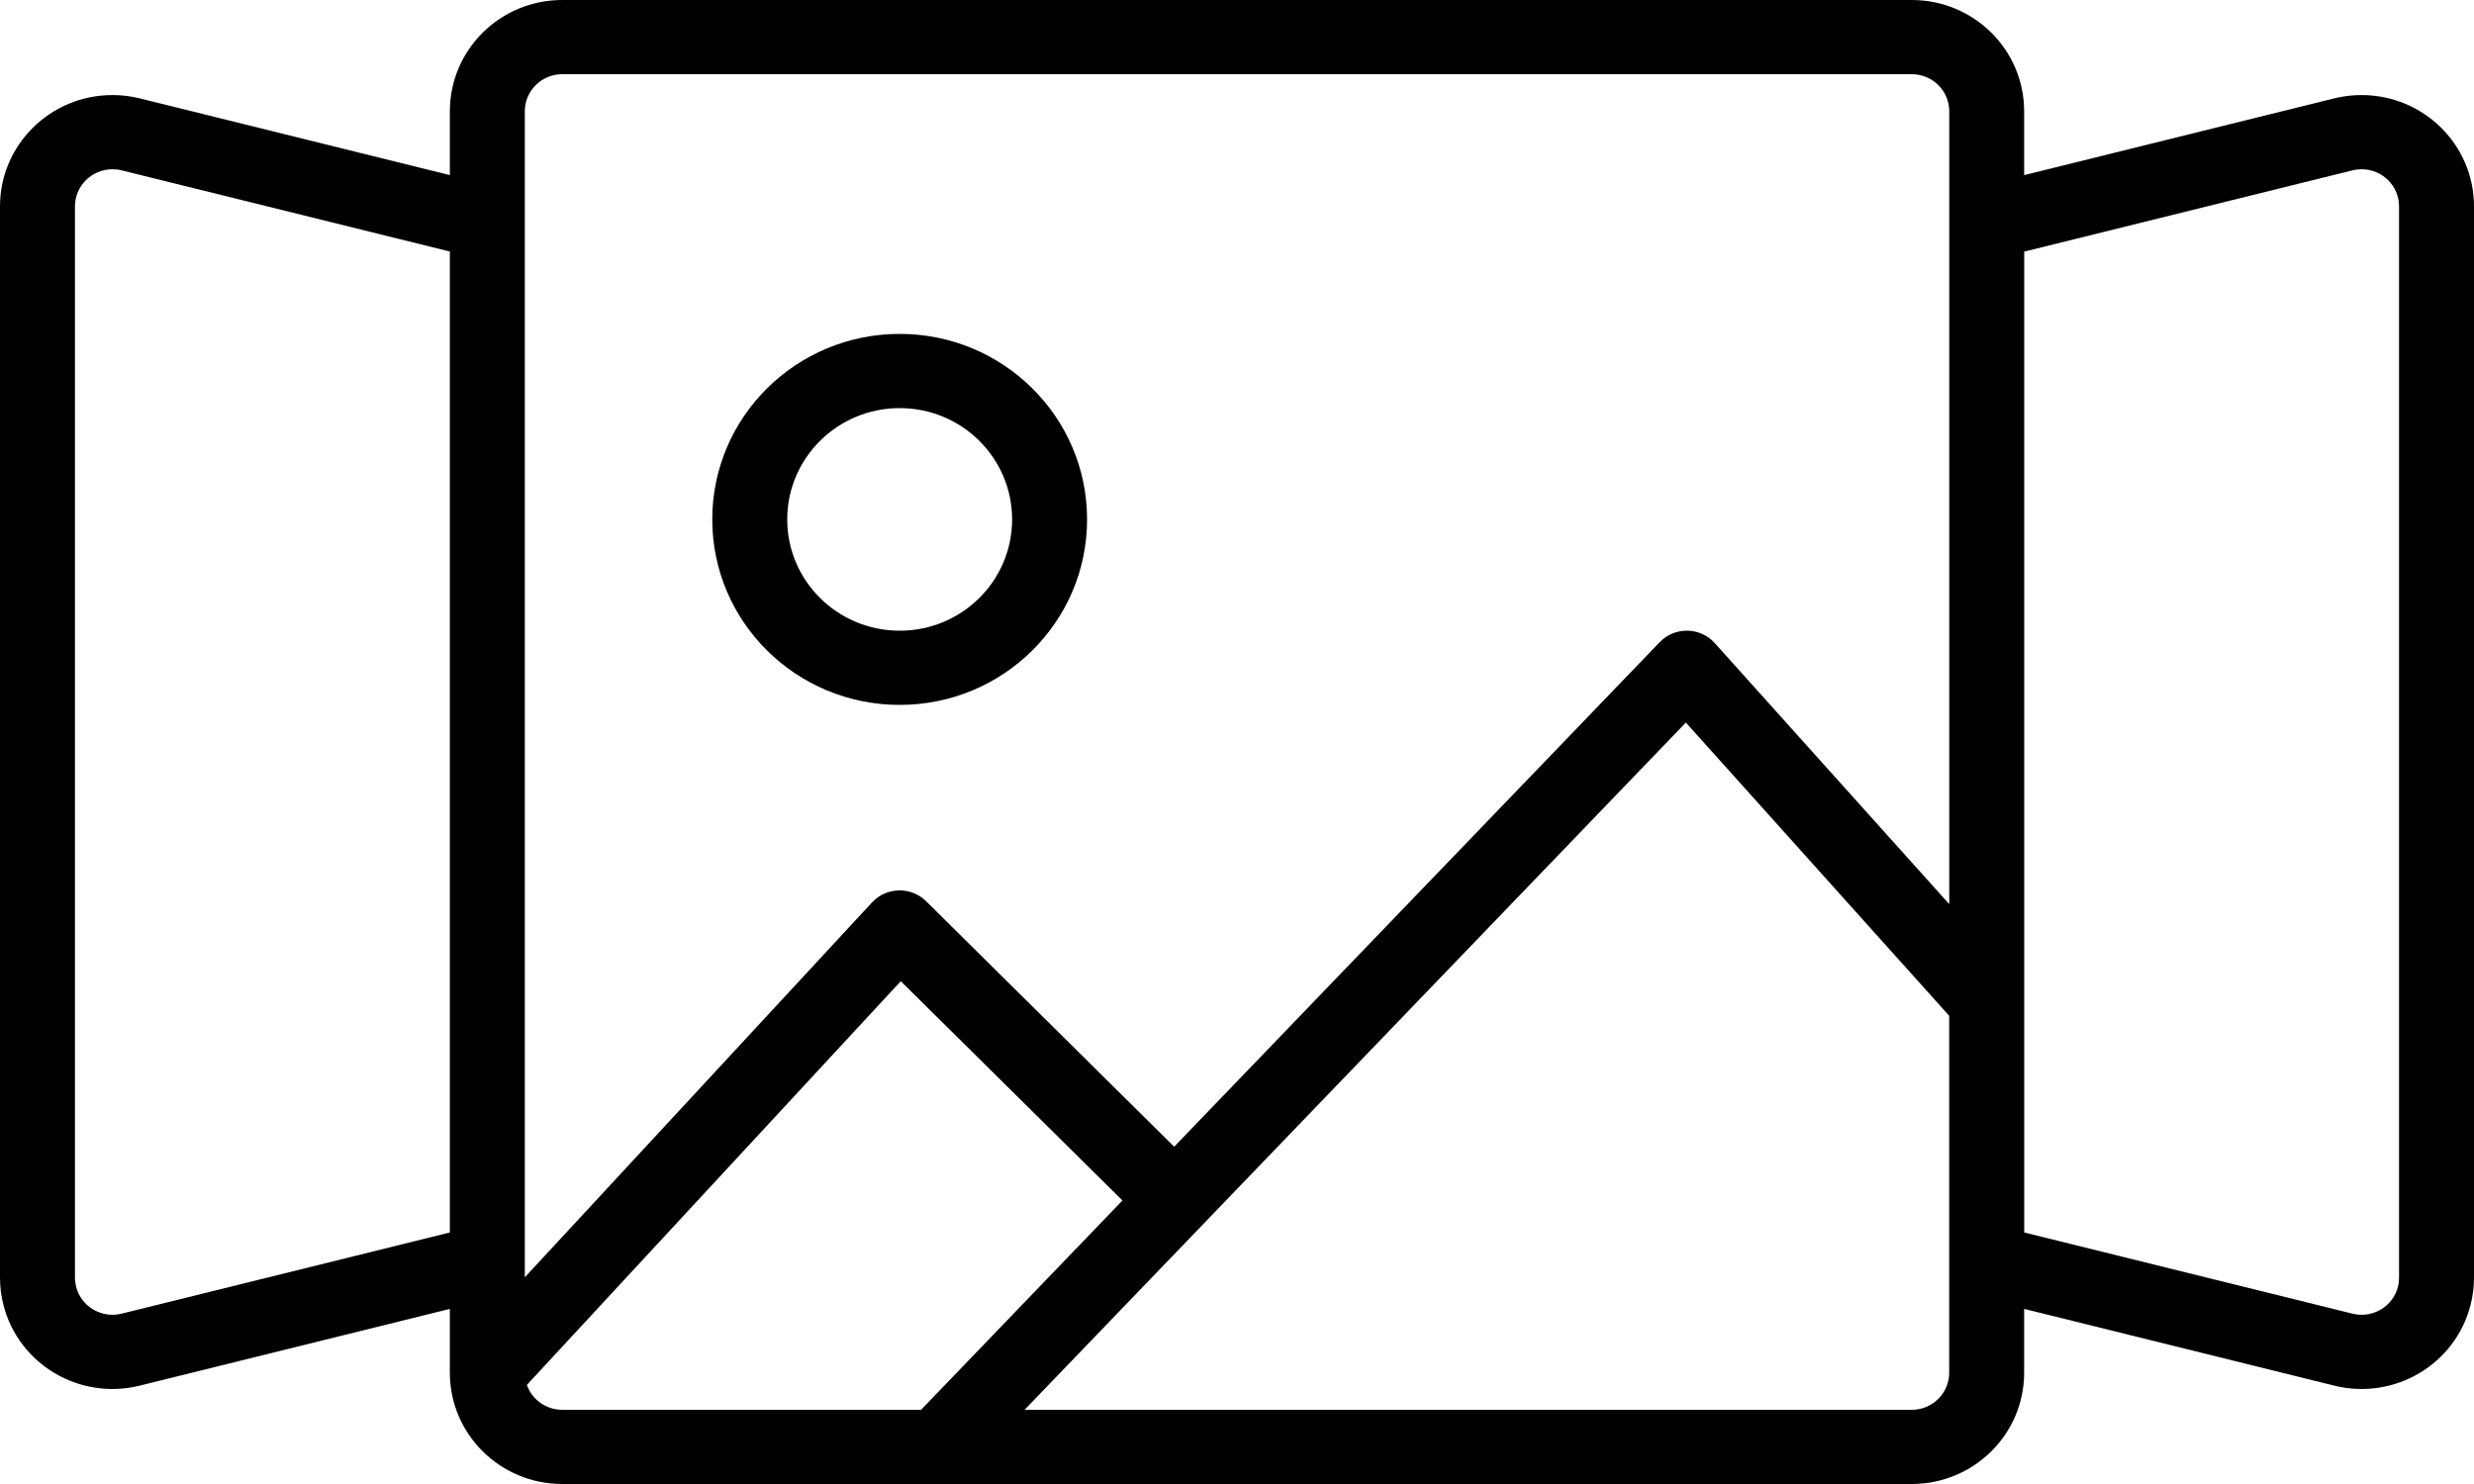 <?xml version="1.0" encoding="UTF-8"?>
<svg width="30px" height="18px" viewBox="0 0 30 18" version="1.1" xmlns="http://www.w3.org/2000/svg" xmlns:xlink="http://www.w3.org/1999/xlink">
    <title>gallery</title>
    <g id="Desktop-Design" stroke="none" stroke-width="1" fill="none" fill-rule="evenodd">
        <g id="Township-Copy" transform="translate(-1312, -520)" fill="#000000" fill-rule="nonzero">
            <g id="gallery" transform="translate(1312, 520)">
                <path d="M24.545,15.876 L24.545,16.65 C24.545,17.396 23.935,18 23.182,18 L6.818,18 C6.065,18 5.455,17.396 5.455,16.65 L5.455,15.876 L1.694,16.807 C0.964,16.988 0.223,16.548 0.041,15.825 C0.014,15.718 0,15.608 0,15.497 L0,2.503 C0,1.757 0.611,1.153 1.364,1.153 C1.475,1.153 1.586,1.166 1.694,1.193 L5.455,2.124 L5.455,1.35 C5.455,0.604 6.065,0 6.818,0 L23.182,0 C23.935,0 24.545,0.604 24.545,1.35 L24.545,2.124 L28.306,1.193 C28.414,1.166 28.525,1.153 28.636,1.153 C29.389,1.153 30,1.757 30,2.503 L30,15.497 C30,15.608 29.986,15.718 29.959,15.825 C29.777,16.548 29.036,16.988 28.306,16.807 L24.545,15.876 Z M11.169,17.1 L13.611,14.561 L10.923,11.901 L6.389,16.798 C6.45,16.974 6.619,17.1 6.818,17.1 L11.169,17.1 Z M12.424,17.1 L23.182,17.1 C23.433,17.1 23.636,16.899 23.636,16.65 L23.636,12.321 L20.443,8.764 L12.424,17.1 Z M23.637,10.967 L23.637,1.35 C23.637,1.101 23.433,0.9 23.182,0.9 L6.818,0.9 C6.567,0.9 6.364,1.101 6.364,1.35 L6.364,15.493 L10.574,10.946 C10.749,10.757 11.048,10.751 11.231,10.932 L14.238,13.909 L20.126,7.789 C20.309,7.599 20.618,7.604 20.794,7.801 L23.637,10.967 Z M1.474,2.066 C1.438,2.057 1.401,2.053 1.364,2.053 C1.113,2.053 0.909,2.254 0.909,2.503 L0.909,15.497 C0.909,15.534 0.914,15.571 0.923,15.607 C0.984,15.848 1.231,15.994 1.474,15.934 L5.455,14.949 L5.455,3.051 L1.474,2.066 Z M28.527,15.934 C28.77,15.994 29.017,15.848 29.078,15.607 C29.087,15.571 29.091,15.534 29.091,15.498 L29.091,2.503 C29.091,2.254 28.888,2.053 28.637,2.053 C28.6,2.053 28.563,2.057 28.527,2.066 L24.546,3.052 L24.546,14.949 L28.527,15.934 Z M10.91,8.55 C9.654,8.55 8.637,7.543 8.637,6.3 C8.637,5.058 9.654,4.05 10.91,4.05 C12.165,4.05 13.182,5.058 13.182,6.3 C13.182,7.543 12.165,8.55 10.91,8.55 Z M10.91,7.65 C11.663,7.65 12.273,7.046 12.273,6.3 C12.273,5.555 11.663,4.95 10.91,4.95 C10.157,4.95 9.546,5.555 9.546,6.3 C9.546,7.046 10.157,7.65 10.91,7.65 L10.91,7.65 Z" id="Shape"></path>
            </g>
        </g>
    </g>
</svg>